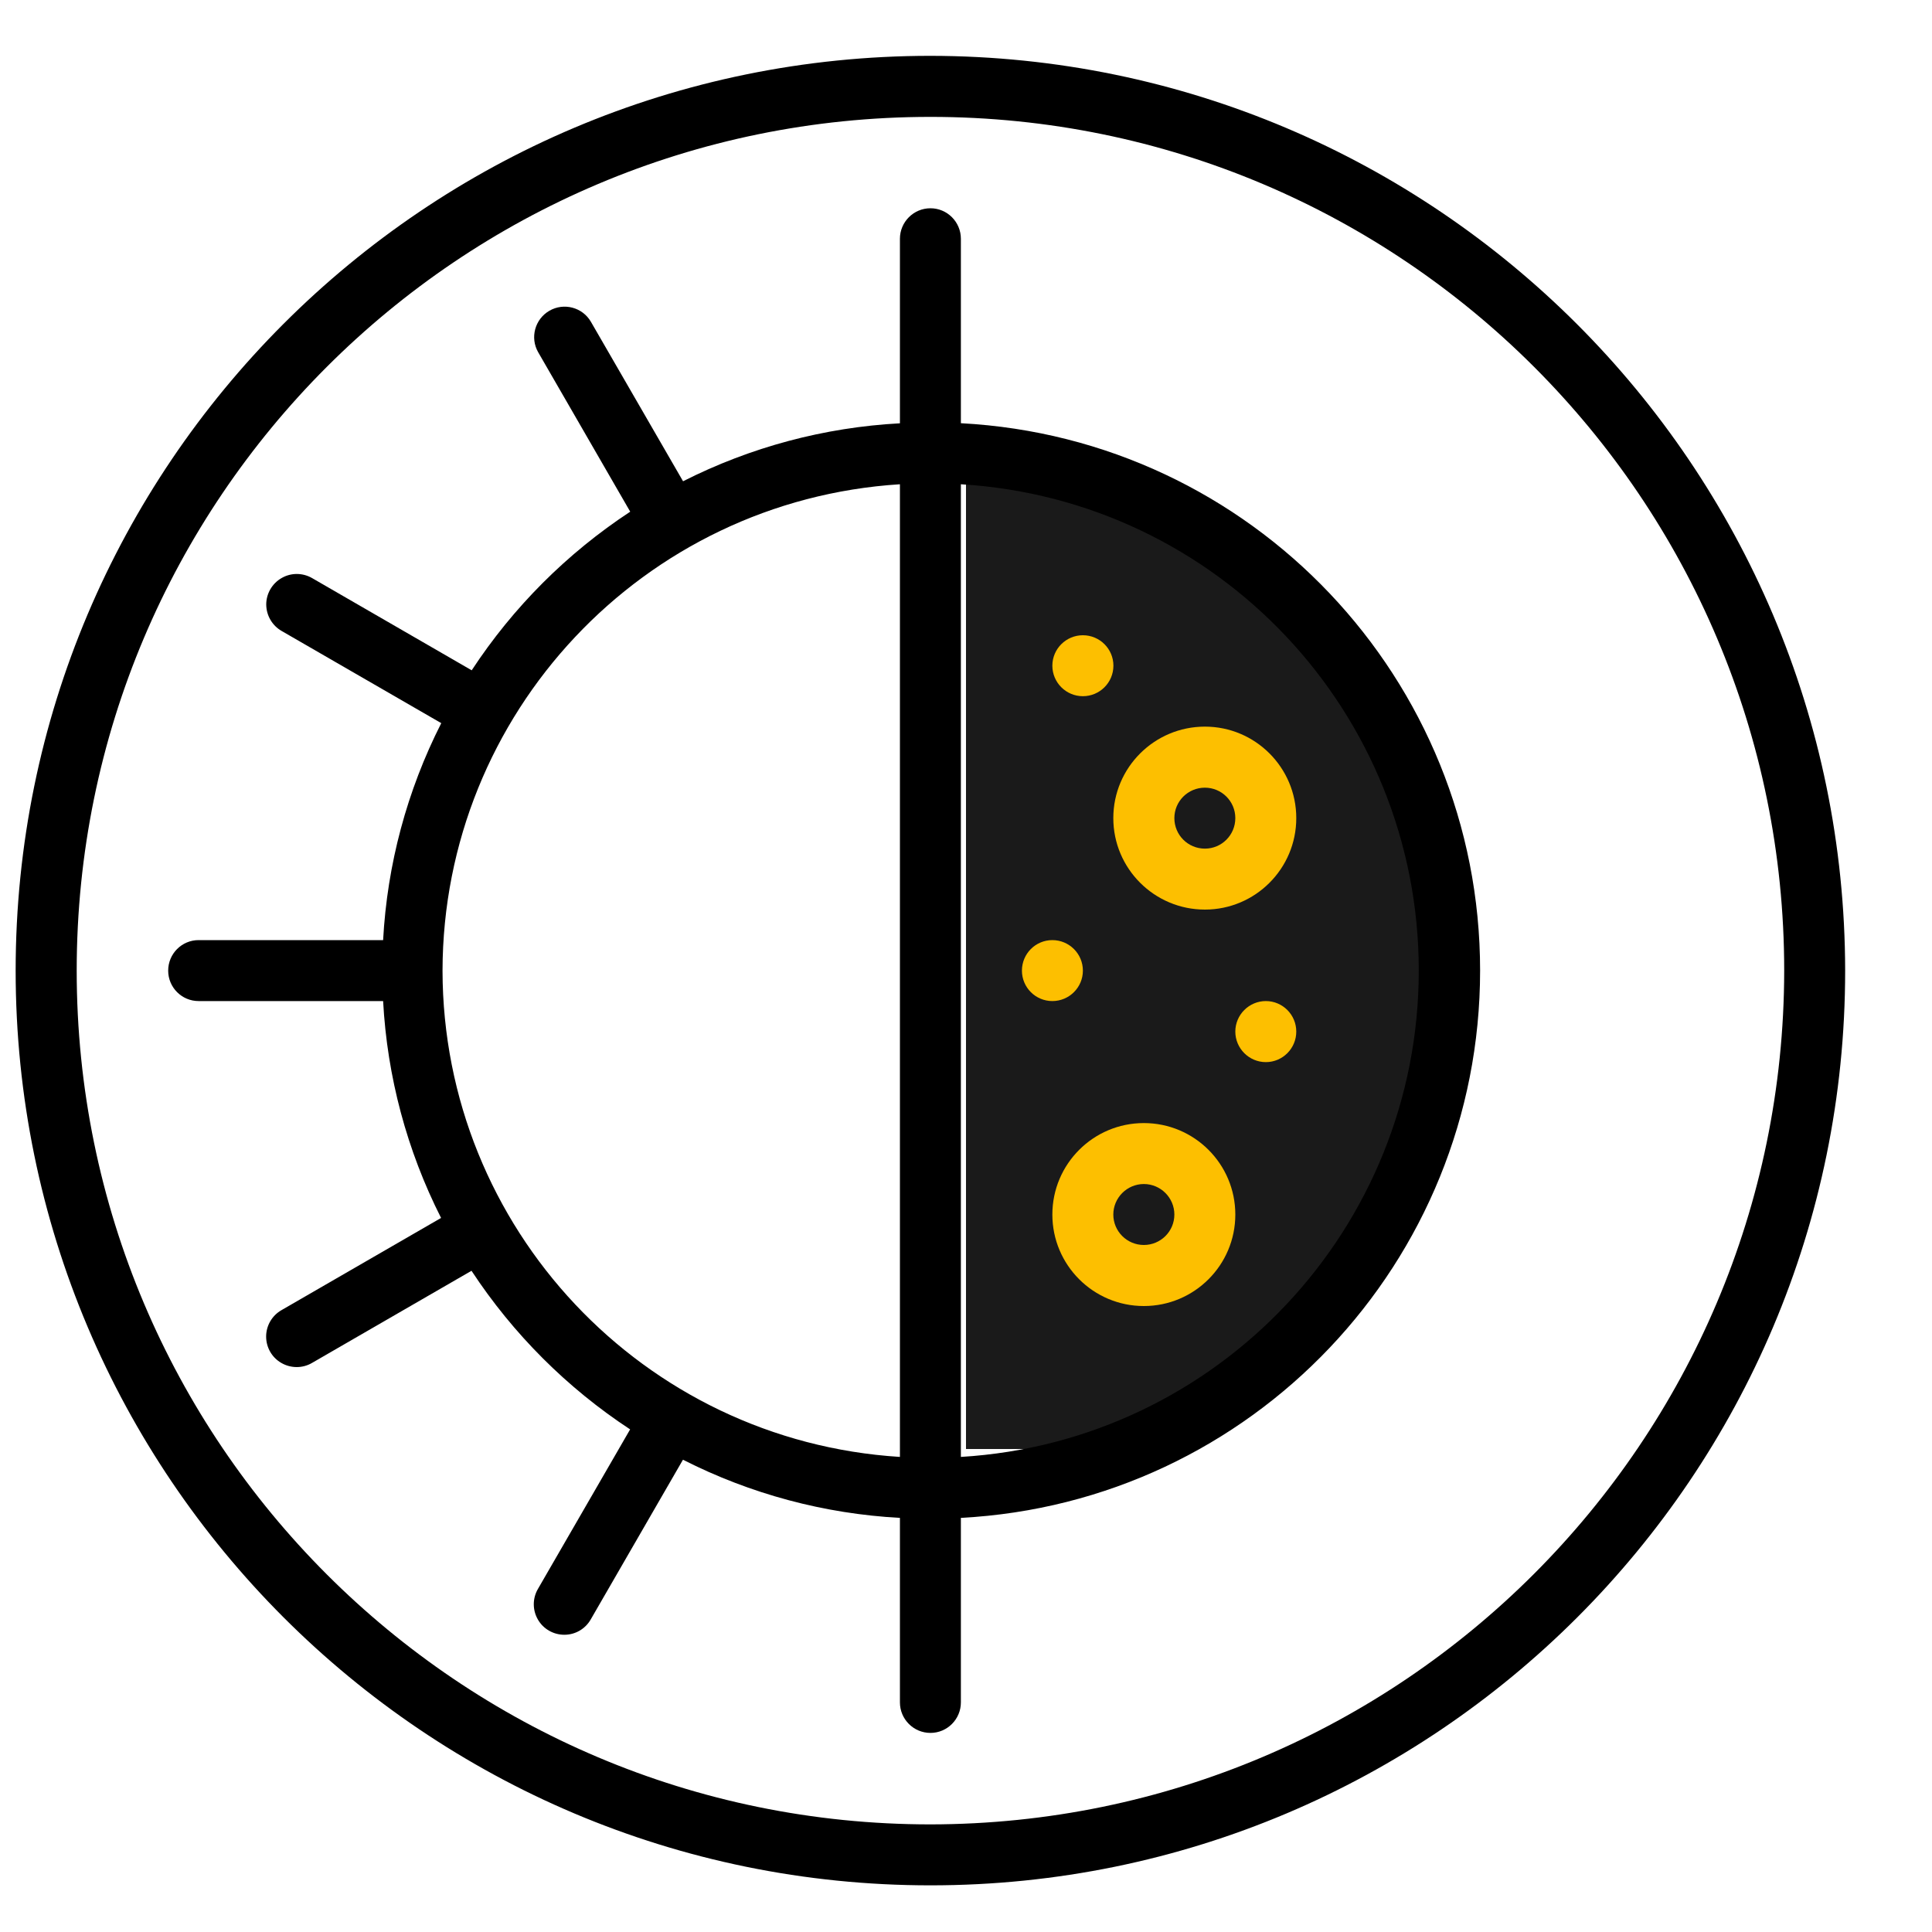 <svg width="20" height="20" viewBox="0 0 20 20" fill="none" xmlns="http://www.w3.org/2000/svg">
<path d="M10 5L10 15L11.667 15L13.333 13.889L14.444 12.222L15 10L14.444 7.778L13.333 6.111L11.111 5L10 5Z" fill="#1A1A1A"/>
<path d="M9.632 0.578C4.402 0.578 0.162 4.818 0.162 10.048C0.162 15.277 4.402 19.517 9.632 19.517C14.861 19.517 19.101 15.277 19.101 10.048C19.095 4.82 14.859 0.584 9.632 0.578ZM9.632 18.886C4.75 18.886 0.794 14.929 0.794 10.048C0.794 5.167 4.75 1.21 9.632 1.21C14.513 1.21 18.47 5.167 18.47 10.048C18.464 14.927 14.511 18.88 9.632 18.886Z" fill="black"/>
<path d="M9.947 4.382V2.472C9.947 2.298 9.806 2.156 9.632 2.156C9.457 2.156 9.316 2.298 9.316 2.472V4.382C8.534 4.424 7.77 4.628 7.071 4.982L6.117 3.331C6.03 3.181 5.837 3.13 5.687 3.217C5.537 3.304 5.485 3.496 5.571 3.646L6.524 5.297C5.87 5.727 5.312 6.285 4.883 6.939L3.232 5.985C3.134 5.928 3.013 5.927 2.915 5.984C2.817 6.04 2.756 6.145 2.756 6.258C2.757 6.372 2.818 6.476 2.916 6.532L4.568 7.486C4.213 8.185 4.008 8.95 3.966 9.732H2.056C1.882 9.732 1.741 9.873 1.741 10.048C1.741 10.222 1.882 10.363 2.056 10.363H3.966C4.008 11.145 4.212 11.909 4.566 12.608L2.915 13.562C2.816 13.618 2.755 13.723 2.755 13.836C2.755 13.949 2.815 14.054 2.914 14.11C3.012 14.166 3.133 14.166 3.23 14.109L4.881 13.155C5.311 13.809 5.869 14.367 6.523 14.797L5.569 16.448C5.512 16.545 5.511 16.666 5.568 16.765C5.624 16.863 5.729 16.923 5.842 16.923C5.956 16.923 6.06 16.862 6.116 16.763L7.07 15.111C7.769 15.466 8.534 15.671 9.316 15.713V17.623C9.316 17.797 9.457 17.939 9.632 17.939C9.806 17.939 9.947 17.797 9.947 17.623V15.713C12.96 15.554 15.322 13.065 15.322 10.047C15.322 7.03 12.96 4.541 9.947 4.381V4.382H9.947ZM4.581 10.048C4.586 7.384 6.657 5.181 9.316 5.013V15.082C6.657 14.915 4.585 12.712 4.581 10.048ZM9.947 15.082V5.013C12.61 5.173 14.687 7.38 14.687 10.047C14.687 12.715 12.61 14.921 9.947 15.082Z" fill="black"/>
<path d="M11.21 7.207C11.384 7.207 11.526 7.066 11.526 6.891C11.526 6.717 11.384 6.576 11.21 6.576C11.036 6.576 10.894 6.717 10.894 6.891C10.894 7.066 11.036 7.207 11.21 7.207Z" fill="#FDBF00"/>
<path d="M13.104 10.995C13.278 10.995 13.419 10.853 13.419 10.679C13.419 10.505 13.278 10.363 13.104 10.363C12.93 10.363 12.788 10.505 12.788 10.679C12.788 10.853 12.93 10.995 13.104 10.995Z" fill="#FDBF00"/>
<path d="M10.894 10.363C11.068 10.363 11.21 10.222 11.21 10.048C11.21 9.873 11.068 9.732 10.894 9.732C10.72 9.732 10.579 9.873 10.579 10.048C10.579 10.222 10.72 10.363 10.894 10.363Z" fill="#FDBF00"/>
<path d="M12.473 7.522C11.95 7.522 11.525 7.946 11.525 8.469C11.525 8.992 11.95 9.416 12.473 9.416C12.995 9.416 13.419 8.992 13.419 8.469C13.419 7.946 12.995 7.522 12.473 7.522ZM12.473 8.785C12.298 8.785 12.157 8.644 12.157 8.469C12.157 8.295 12.298 8.154 12.473 8.154C12.647 8.154 12.788 8.295 12.788 8.469C12.788 8.644 12.647 8.785 12.473 8.785Z" fill="#FDBF00"/>
<path d="M11.841 11.626C11.318 11.626 10.894 12.05 10.894 12.573C10.894 13.096 11.318 13.52 11.841 13.52C12.364 13.52 12.788 13.096 12.788 12.573C12.788 12.05 12.364 11.626 11.841 11.626ZM11.841 12.888C11.667 12.888 11.525 12.747 11.525 12.573C11.525 12.399 11.667 12.257 11.841 12.257C12.015 12.257 12.157 12.399 12.157 12.573C12.157 12.747 12.015 12.888 11.841 12.888Z" fill="#FDBF00"/>
</svg>
